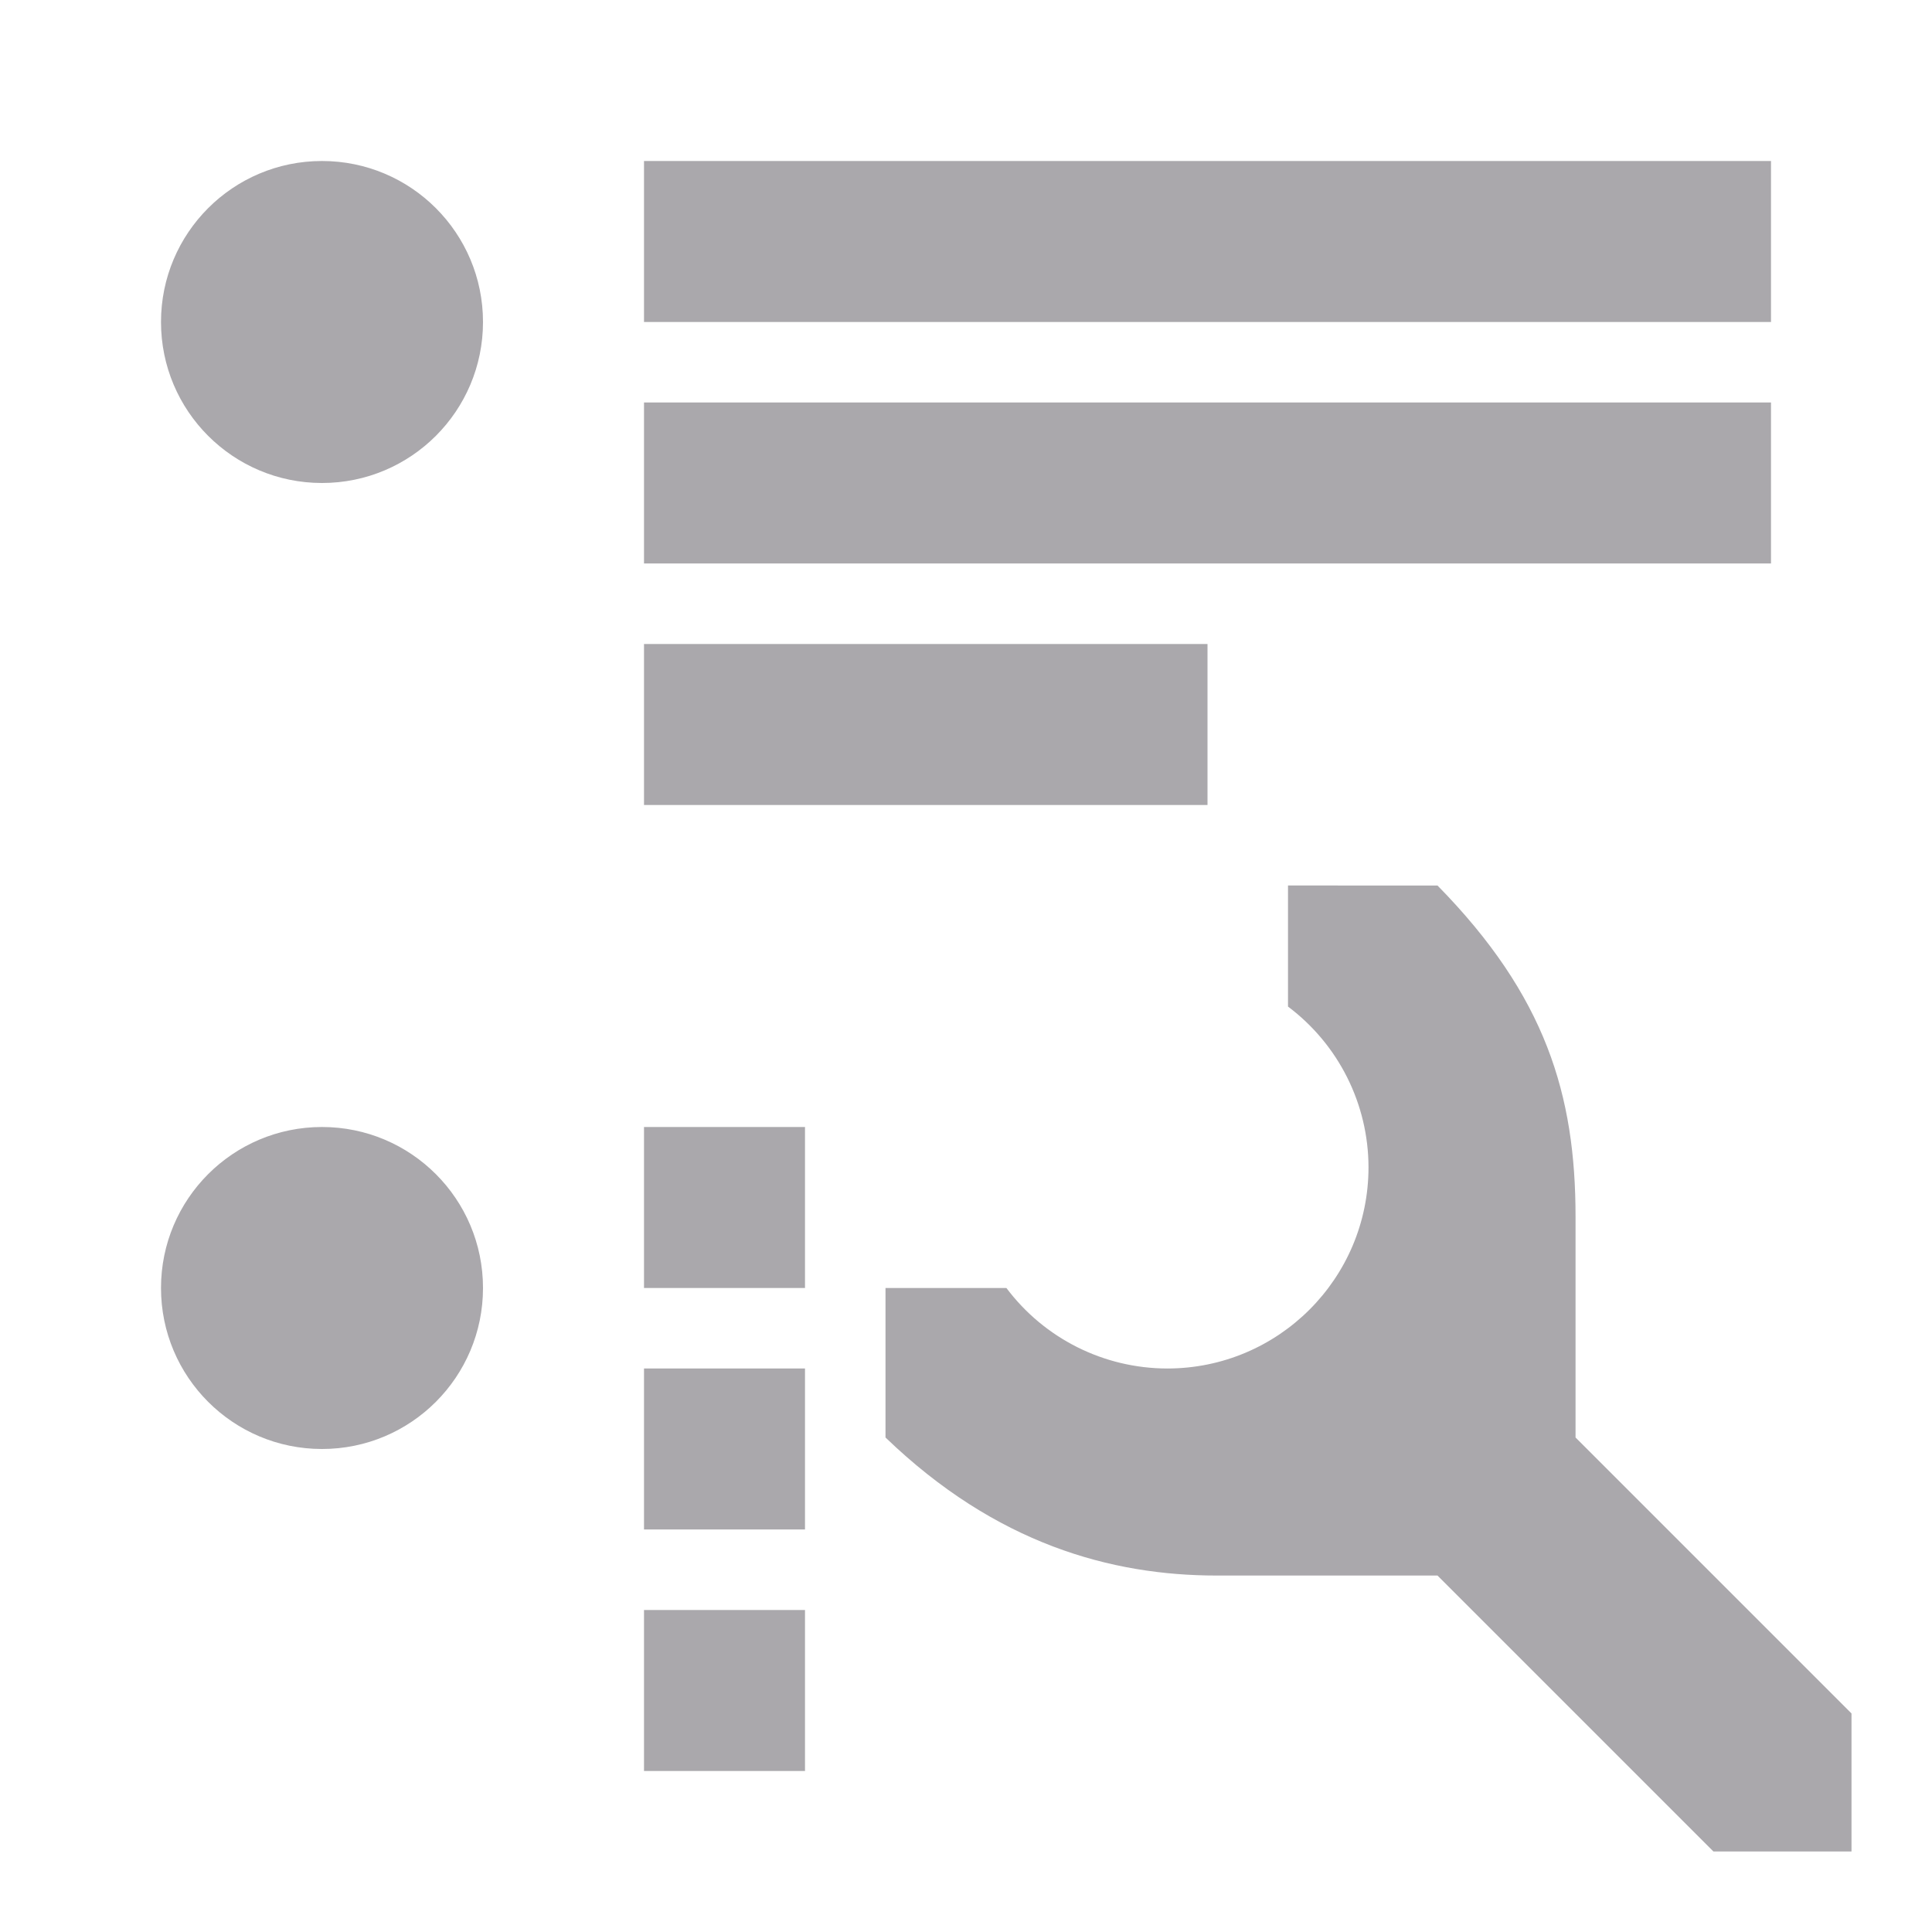 <svg viewBox="0 0 24 24" xmlns="http://www.w3.org/2000/svg"><path d="m4 2c-1.105 0-2 .895-2 2s.895 2 2 2 2-.895 2-2-.895-2-2-2zm4 0v2h14v-2zm0 3v2h14v-2zm0 3v2h7v-2zm8 3v1.504c.628.471.999 1.211 1 1.996 0 1.381-1.119 2.5-2.5 2.5-.786-.001-1.526-.371-1.998-1h-1.502v1.857c1.371 1.322 2.804 1.715 4.115 1.715h2.742l3.428 3.428h1.715v-1.715l-3.428-3.428v-2.742c0-1.512-.369-2.744-1.715-4.115zm-12 3c-1.105 0-2 .895-2 2s.895 2 2 2 2-.895 2-2-.895-2-2-2zm4 0v2h2v-2zm0 3v2h2v-2zm0 3v2h2v-2z" fill="#aaa8ac"/></svg>